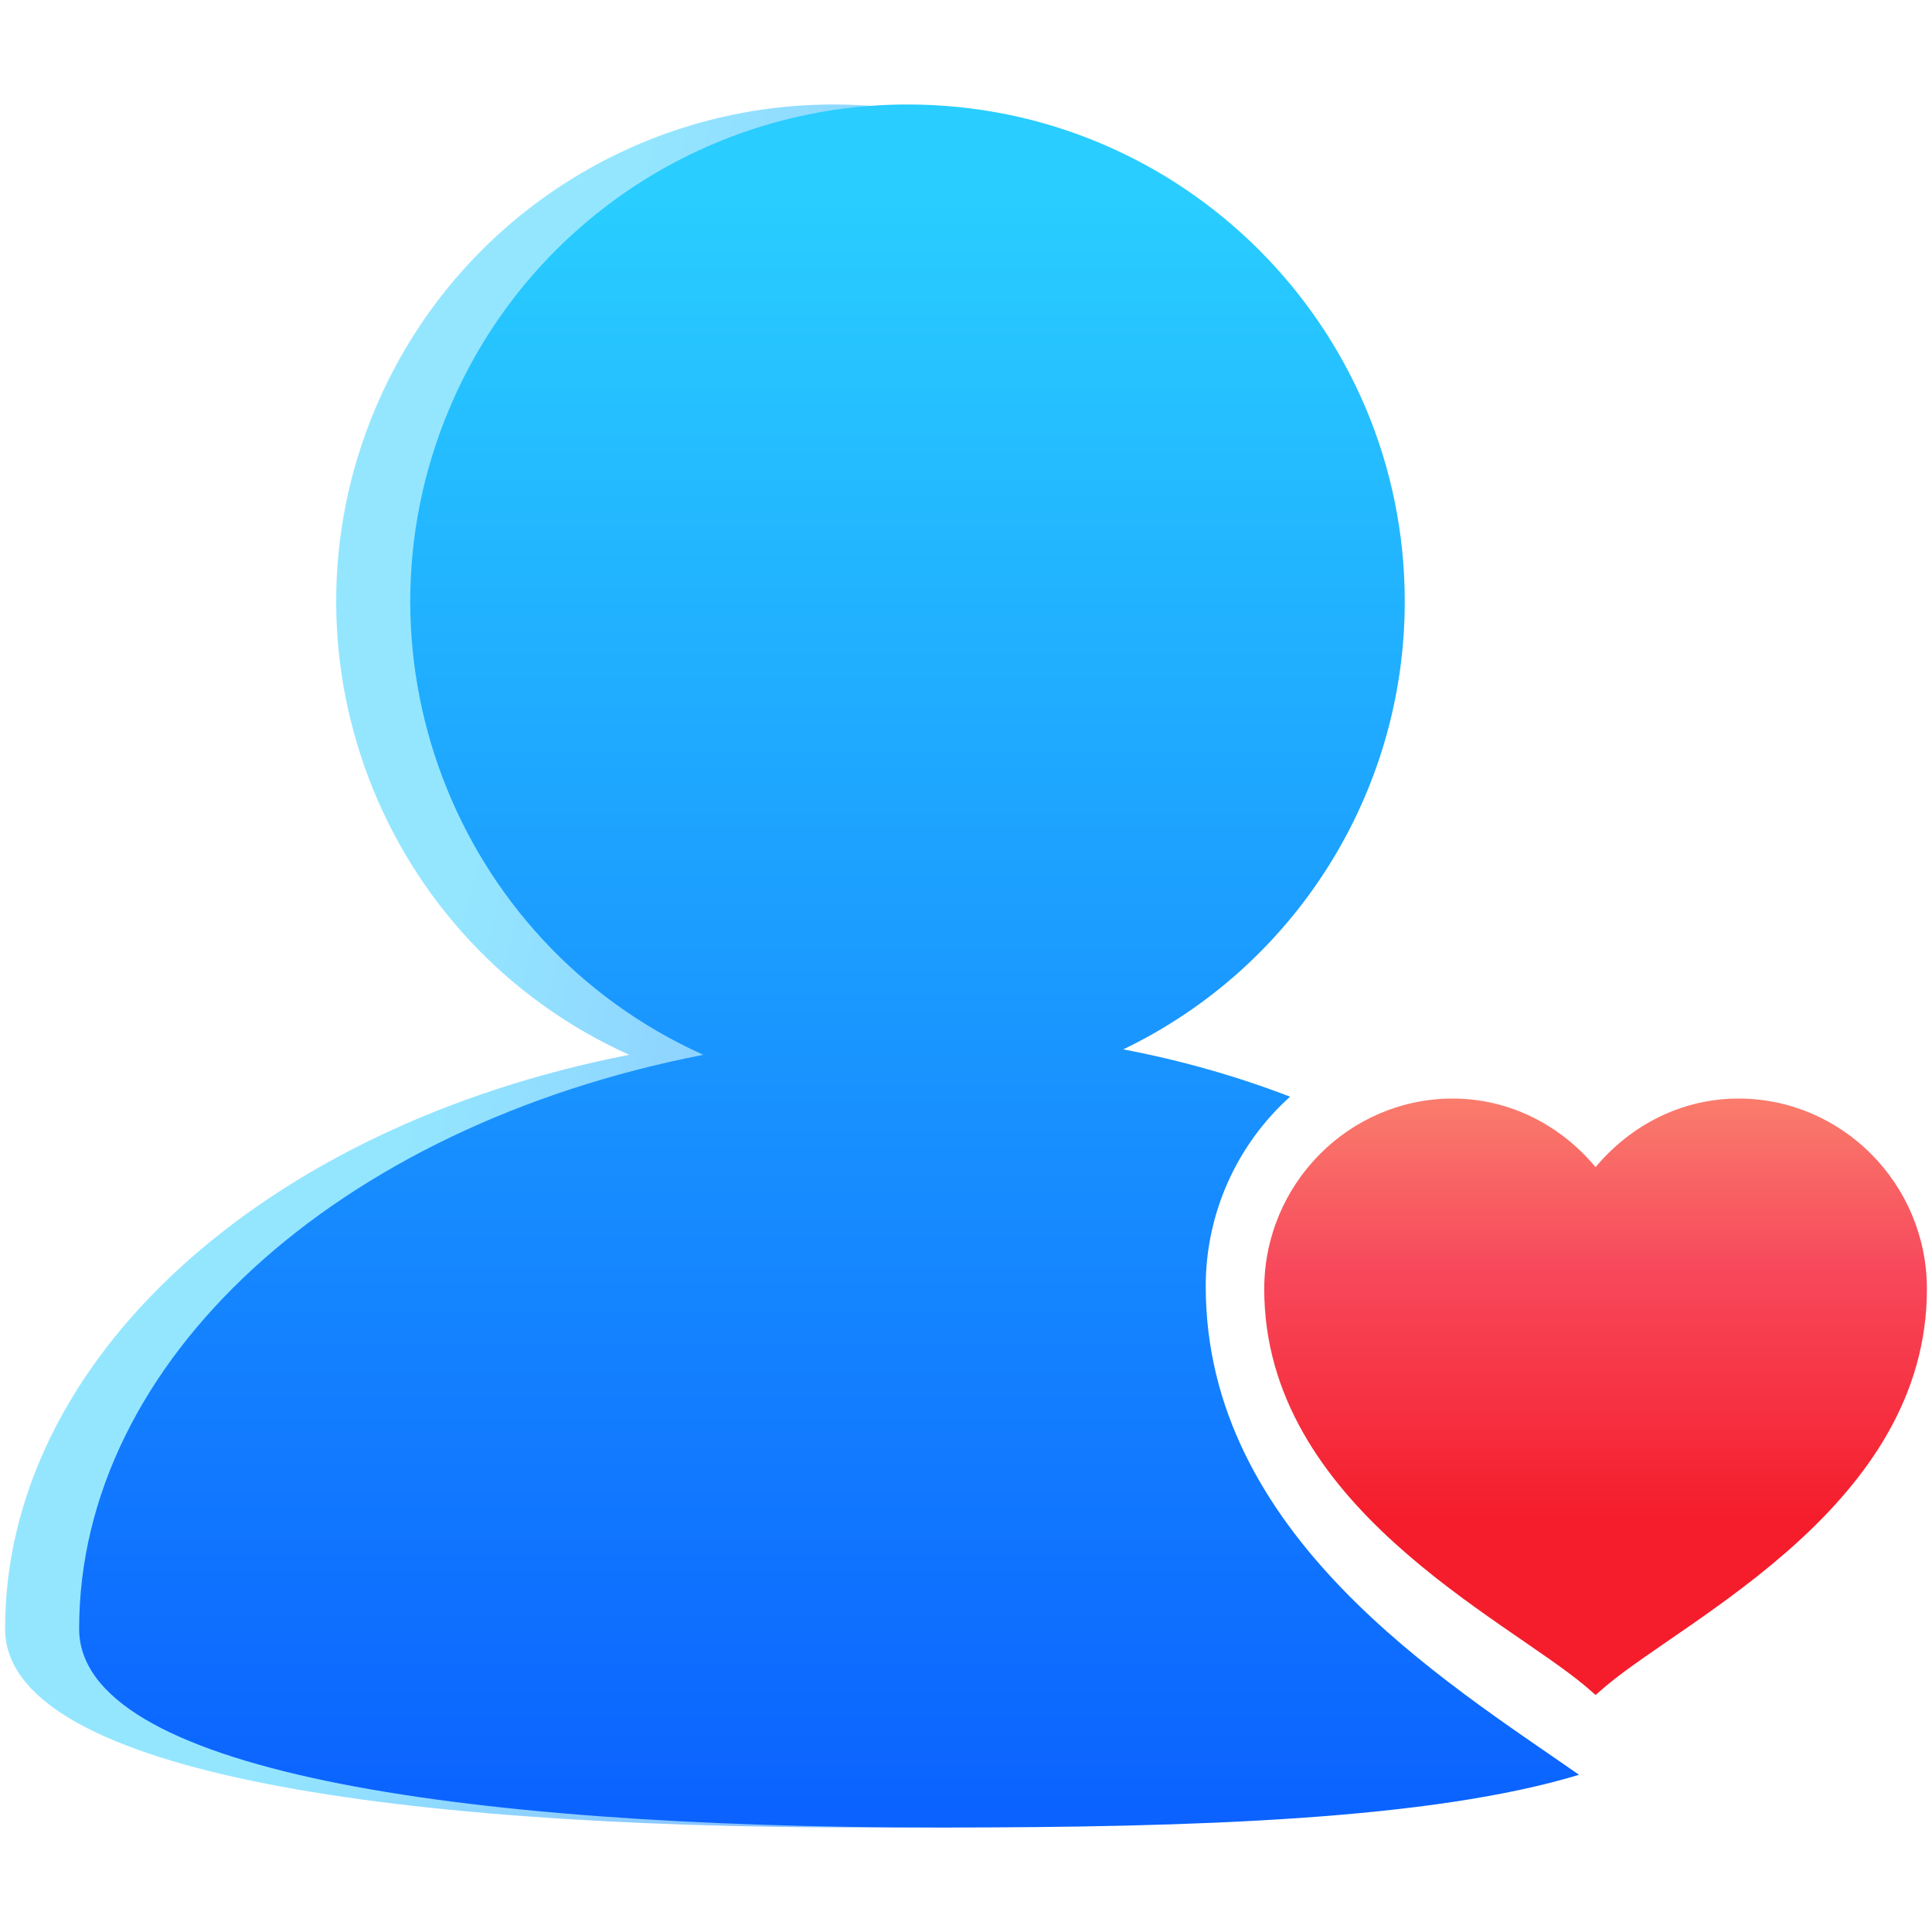 <?xml version="1.0" encoding="utf-8"?>
<!-- Generator: Adobe Illustrator 16.0.0, SVG Export Plug-In . SVG Version: 6.00 Build 0)  -->
<!DOCTYPE svg PUBLIC "-//W3C//DTD SVG 1.1//EN" "http://www.w3.org/Graphics/SVG/1.1/DTD/svg11.dtd">
<svg version="1.1" id="图层_1" xmlns="http://www.w3.org/2000/svg" xmlns:xlink="http://www.w3.org/1999/xlink" x="0px" y="0px"
	 width="200px" height="200px" viewBox="0 0 200 200" enable-background="new 0 0 200 200" xml:space="preserve">
<title>Group 28 Copy 5</title>
<desc>Created with Sketch.</desc>
<linearGradient id="SVGID_1_" gradientUnits="userSpaceOnUse" x1="48.12" y1="94.894" x2="127.12" y2="114.144">
	<stop  offset="0" style="stop-color:#29CDFF"/>
	<stop  offset="1" style="stop-color:#0A60FF"/>
</linearGradient>
<path opacity="0.5" fill="url(#SVGID_1_)" d="M155.795,183.725c-15.263,4.636-39.672,5.459-66.085,5.459
	c-50.793,0-89.184-6.029-89.184-20.581c0-27.64,26.508-51.972,64.61-59.41C39.225,97.519,27.682,67.05,39.356,41.138
	c8.315-18.457,26.68-30.323,46.922-30.322c28.416-0.012,51.464,23.013,51.476,51.429c0.012,19.777-11.318,37.81-29.137,46.385
	c6.002,1.139,11.793,2.794,17.266,4.898c-5.565,5.009-8.741,12.146-8.732,19.634C117.15,158.869,141.854,174.001,155.795,183.725
	L155.795,183.725z"/>
<g>
	<linearGradient id="SVGID_2_" gradientUnits="userSpaceOnUse" x1="165.172" y1="112.167" x2="165.172" y2="157.012">
		<stop  offset="0" style="stop-color:#FA816E"/>
		<stop  offset="0.415" style="stop-color:#F74A5C"/>
		<stop  offset="1" style="stop-color:#F51D2C"/>
	</linearGradient>
	<path fill="url(#SVGID_2_)" d="M150.374,113.721c5.969,0,11.225,2.812,14.799,7.101c3.574-4.281,8.836-7.101,14.789-7.101
		c10.737,0,19.512,8.843,19.512,19.724c0,22.324-24.848,34.026-33.23,41.093l-1.07,0.925l-1.07-0.925
		c-8.397-7.073-33.231-18.769-33.231-41.093c0-10.873,8.774-19.724,19.511-19.724H150.374z"/>
</g>
<linearGradient id="SVGID_3_" gradientUnits="userSpaceOnUse" x1="85.827" y1="20.834" x2="85.827" y2="191.441">
	<stop  offset="0" style="stop-color:#29CDFF"/>
	<stop  offset="1" style="stop-color:#0A60FF"/>
</linearGradient>
<path fill="url(#SVGID_3_)" d="M163.461,183.725c-15.262,4.636-39.672,5.459-66.084,5.459c-50.793,0-89.184-6.029-89.184-20.581
	c0-27.64,26.508-51.972,64.61-59.41C46.891,97.519,35.348,67.05,47.023,41.138c8.315-18.457,26.68-30.323,46.922-30.322
	c28.417-0.012,51.463,23.013,51.475,51.429c0.012,19.777-11.318,37.81-29.137,46.385c6.002,1.139,11.793,2.794,17.266,4.898
	c-5.564,5.009-8.74,12.146-8.732,19.634C124.816,158.869,149.521,174.001,163.461,183.725L163.461,183.725z"/>
</svg>
